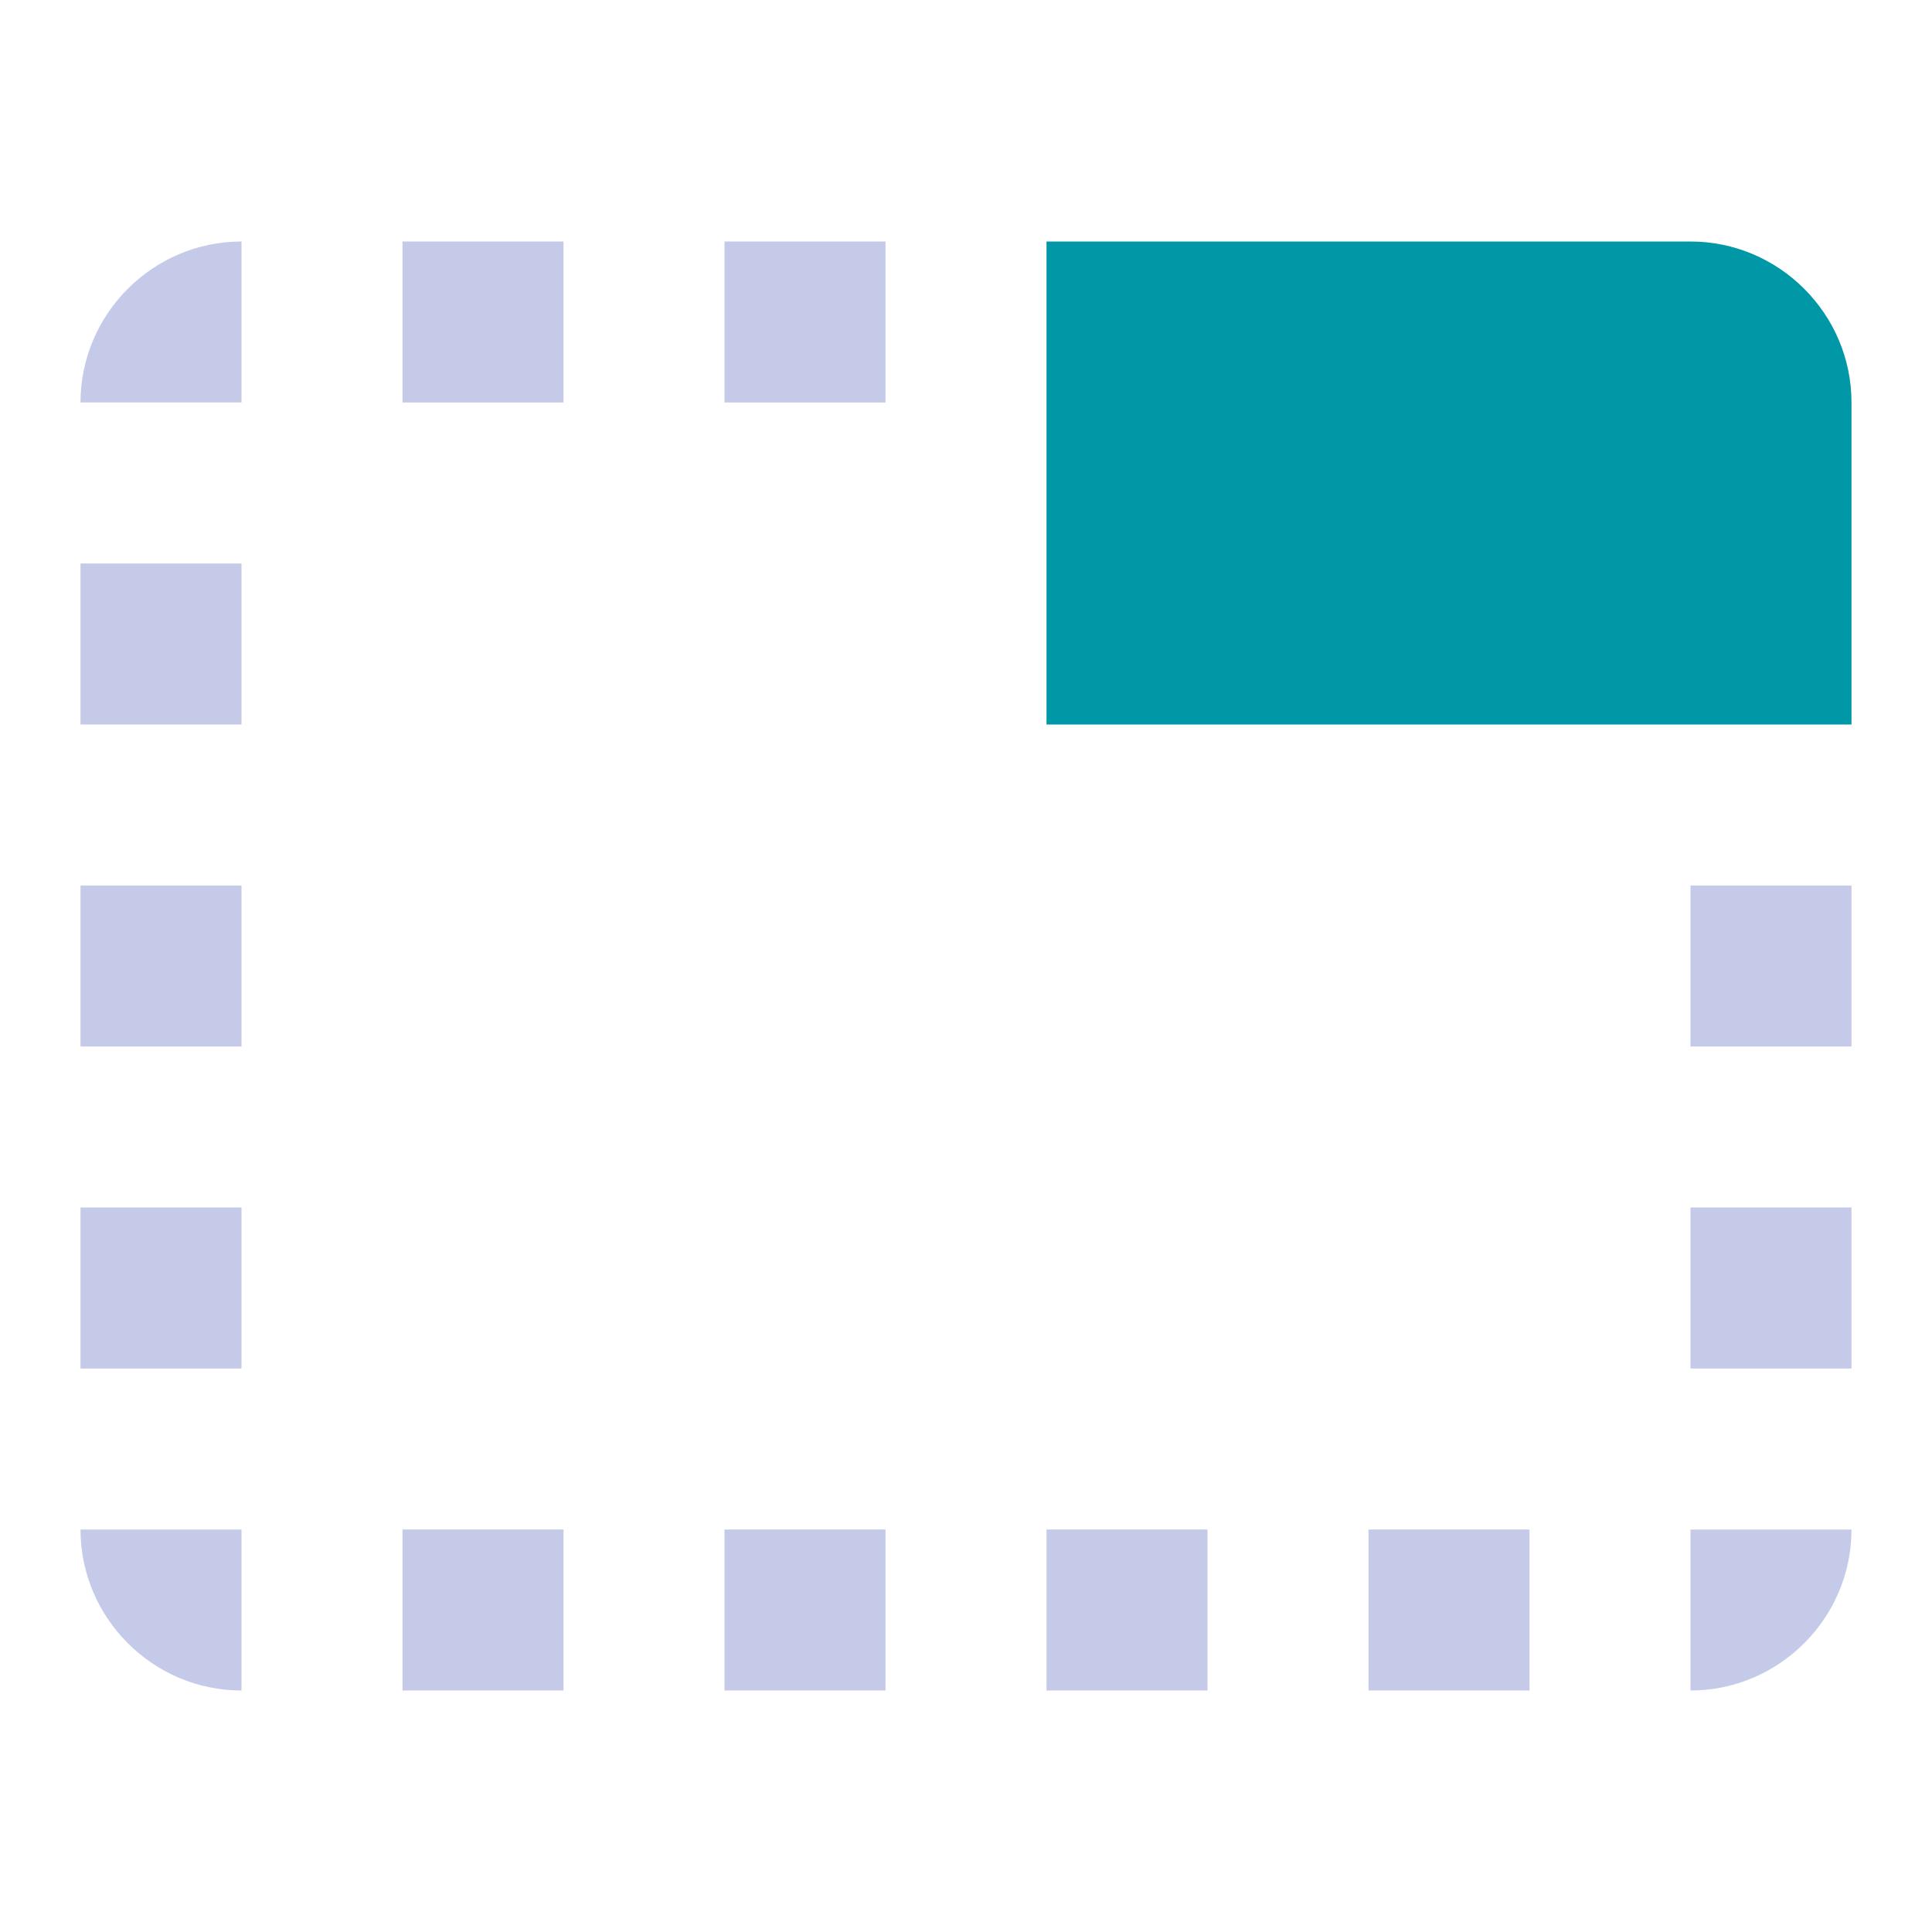 <?xml version="1.0" encoding="utf-8"?>
<!-- Generator: Adobe Illustrator 16.0.0, SVG Export Plug-In . SVG Version: 6.00 Build 0)  -->
<!DOCTYPE svg PUBLIC "-//W3C//DTD SVG 1.1//EN" "http://www.w3.org/Graphics/SVG/1.1/DTD/svg11.dtd">
<svg version="1.1" id="Capa_1" xmlns="http://www.w3.org/2000/svg" xmlns:xlink="http://www.w3.org/1999/xlink" x="0px" y="0px"
	 width="24px" height="24px" viewBox="0 0 24 24" enable-background="new 0 0 24 24" xml:space="preserve">
<path fill="none" d="M0,0h24v24H0V0z"/>
<rect x="1" y="7" fill="#C5CAE9" width="2" height="2"/>
<rect x="1" y="11" fill="#C5CAE9" width="2" height="2"/>
<path fill="#C5CAE9" d="M1,5h2V3C1.9,3,1,3.9,1,5z"/>
<rect x="9" y="19" fill="#C5CAE9" width="2" height="2"/>
<rect x="1" y="15" fill="#C5CAE9" width="2" height="2"/>
<path fill="#C5CAE9" d="M3,21v-2H1C1,20.1,1.9,21,3,21z"/>
<path fill="#0097A7" d="M21,3h-8v6h10V5C23,3.9,22.1,3,21,3z"/>
<rect x="21" y="15" fill="#C5CAE9" width="2" height="2"/>
<rect x="9" y="3" fill="#C5CAE9" width="2" height="2"/>
<rect x="5" y="19" fill="#C5CAE9" width="2" height="2"/>
<rect x="5" y="3" fill="#C5CAE9" width="2" height="2"/>
<path fill="#C5CAE9" d="M21,21c1.1,0,2-0.9,2-2h-2V21z"/>
<rect x="21" y="11" fill="#C5CAE9" width="2" height="2"/>
<rect x="13" y="19" fill="#C5CAE9" width="2" height="2"/>
<rect x="17" y="19" fill="#C5CAE9" width="2" height="2"/>
</svg>
